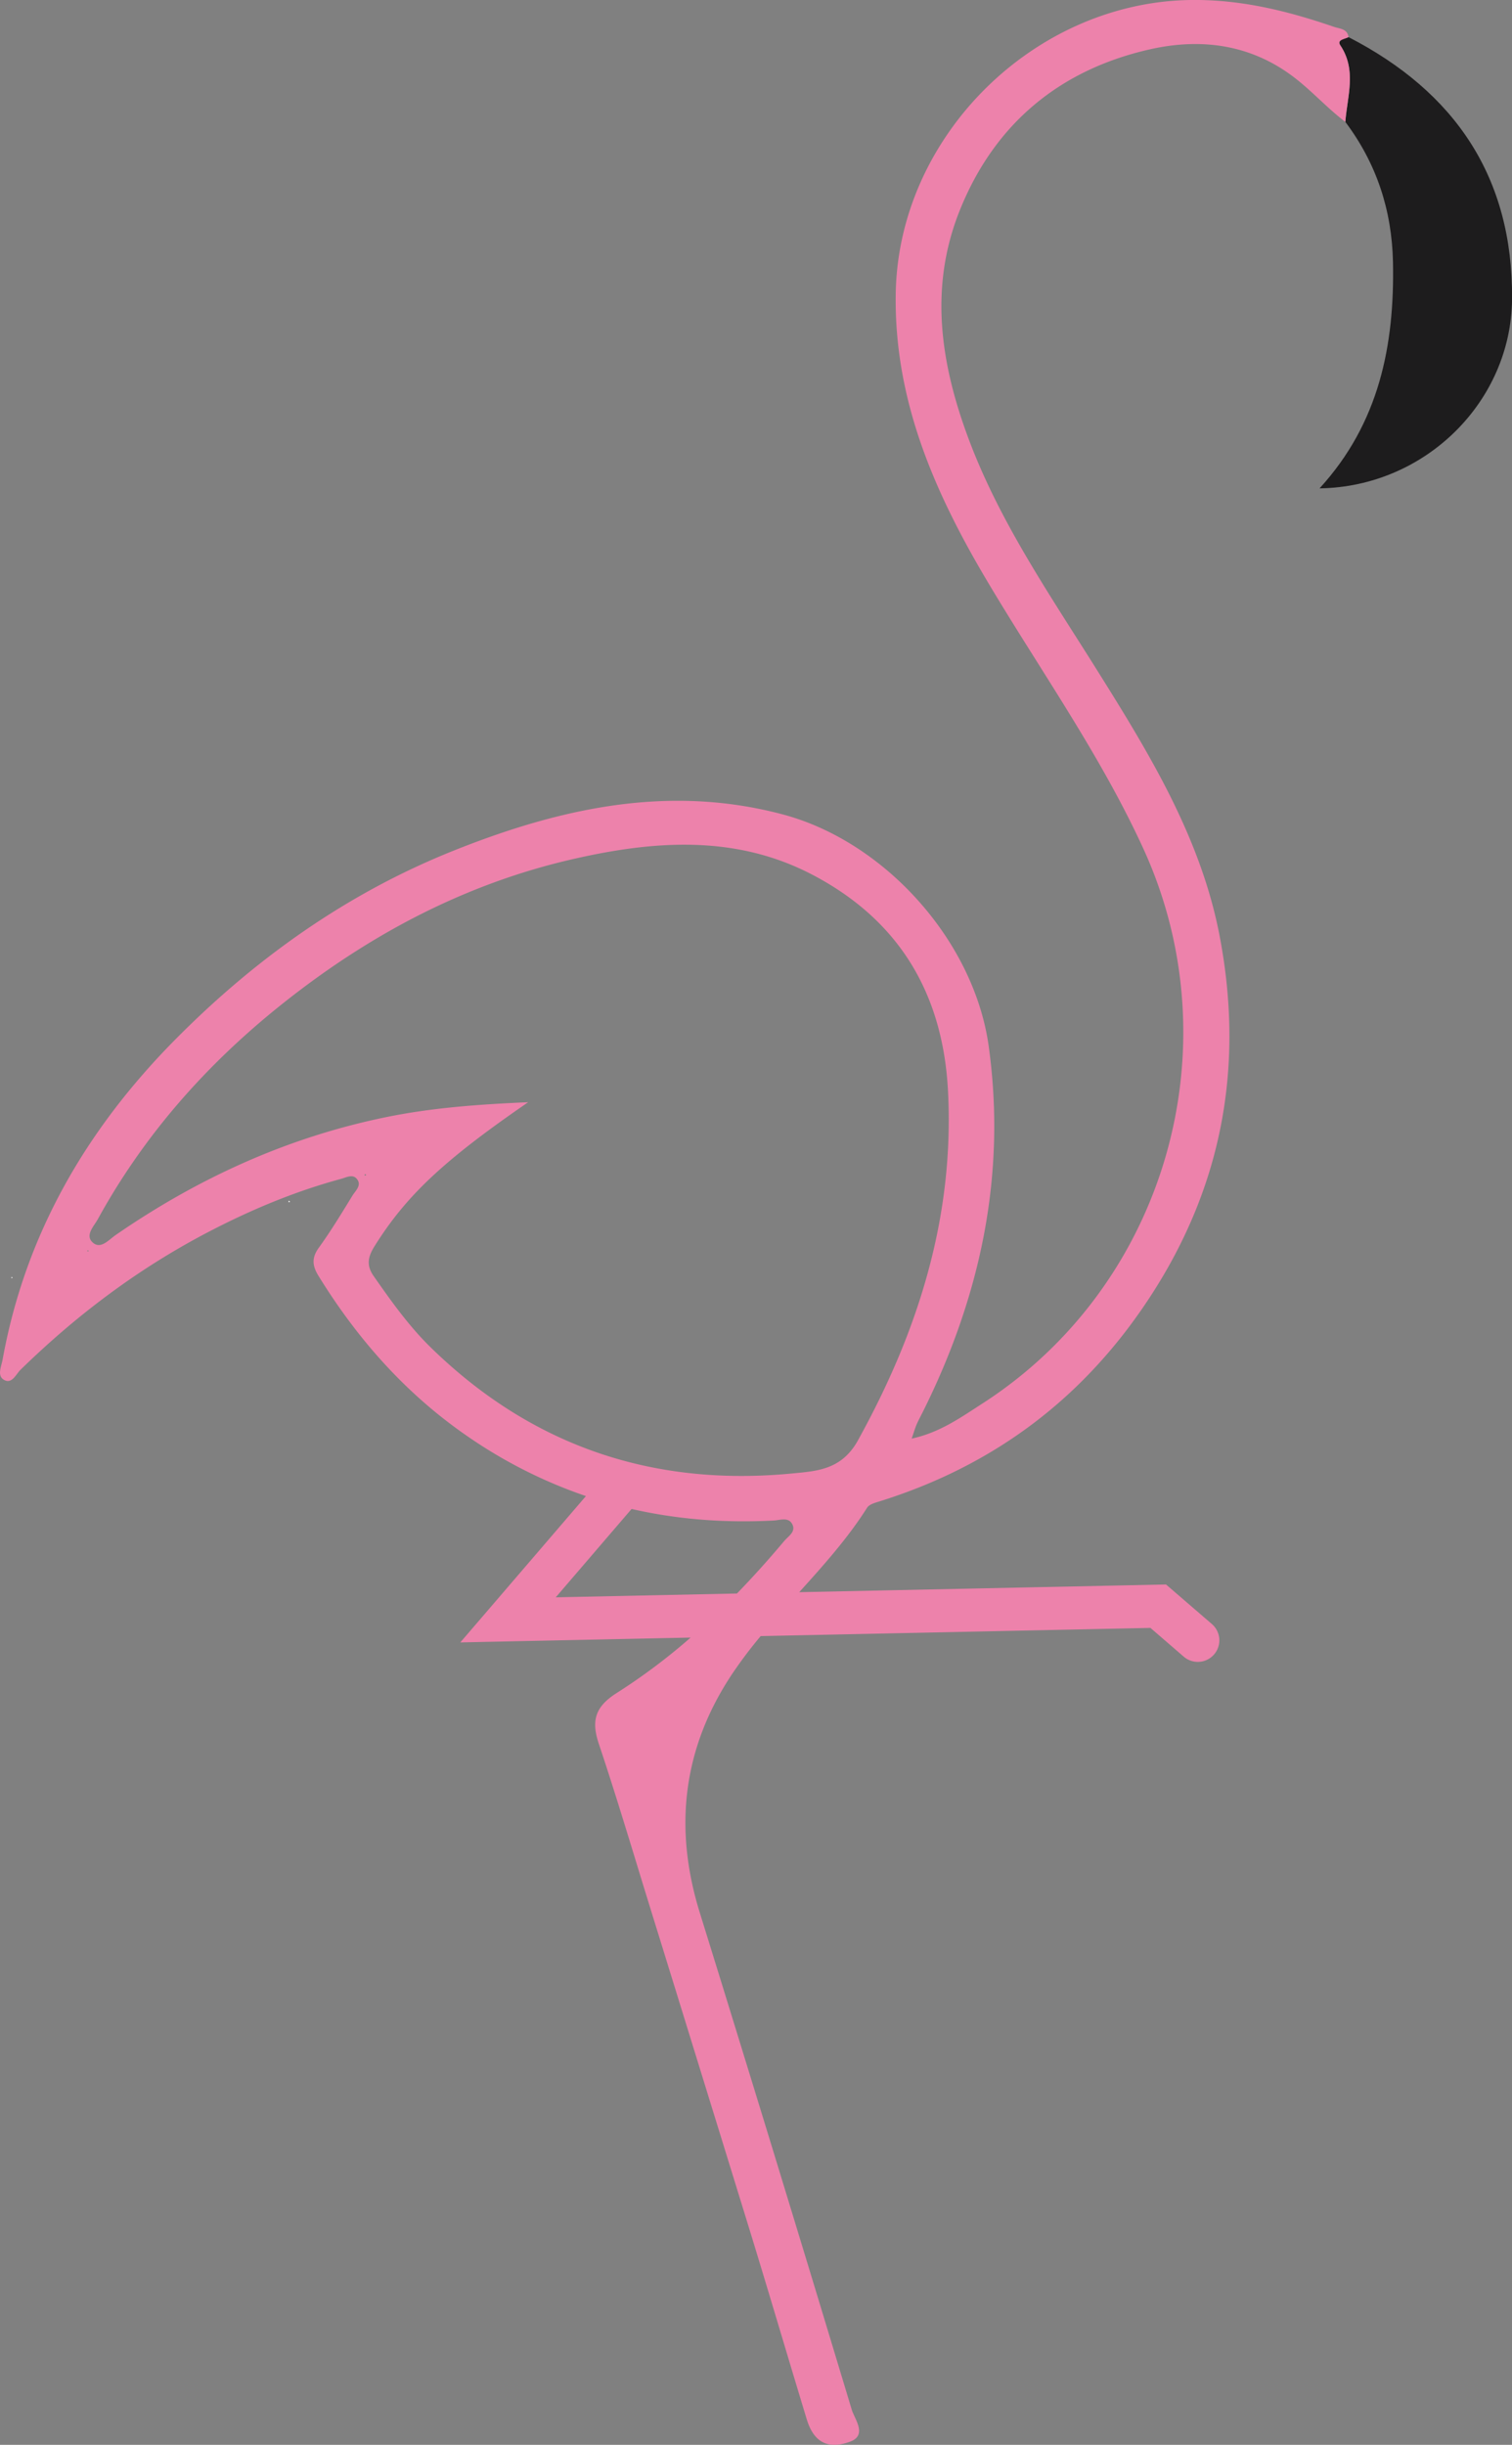<svg id="Layer_1" data-name="Layer 1" xmlns="http://www.w3.org/2000/svg" viewBox="0 0 1294.41 2092.14"><rect x="0" y="0" width="1294.41" height="2092.14" fill="#808080" stroke="none"/><title>logo-alamo</title><polygon points="248.49 1028.33 246.94 1028.83 247.11 1027.45 248.49 1028.33" fill="#fefefe"/><polygon points="10.88 1093.35 9.68 1093.84 9.8 1092.64 10.88 1093.35" fill="#fefefe"/><path d="M2004.56,558.3c1.59-22,9.89-44.26-4.31-65.54-3.26-4.89,3.85-5.35,7-7.07,91.13,46.91,140.8,119.79,140,224.09-.68,87.54-74,160.73-164.8,162.06,51.1-55.85,64.28-122.44,62.85-193.72C2044.35,633.74,2031.23,593.79,2004.56,558.3Z" transform="translate(-852.79 -453.93)" fill="#1d1c1d"/><path d="M2000.25,492.76c-3.26-4.89,3.85-5.35,7-7.07-1-7.27-7.66-7.12-12.41-8.76-39.77-13.68-79.73-23.58-122.76-23-134,1.89-250,116.44-252.45,250.66-1.67,91.7,33.43,171.26,78.92,247.66,44.89,75.38,95.86,147.05,132.77,227.29,78.09,169.73,19.84,374.14-137.52,475.46-18.27,11.76-36.4,24.84-60.55,30,2-5.65,2.88-8.9,4.21-12,1.62-3.72,3.58-7.3,5.4-10.94,49.22-98.77,71.63-202.47,56.36-312.75-12.47-90.1-88.79-175.25-176.52-198.51-97.74-25.92-190.51-5.26-281.19,30.91-91.09,36.34-169.57,92.08-238.34,161.46C927,1420,874.45,1509.88,855,1617.47c-1.06,5.87-4.8,13.44.9,17.07,6.95,4.41,10.64-4.7,14.32-8.3,48.09-47,101.18-86.89,160.86-118,36.38-19,74-34.74,113.62-45.48,4.53-1.23,9.84-4.31,13.45-.13,4.71,5.46-1,10.18-3.62,14.42-9.24,15.1-18.45,30.28-28.81,44.61-6.28,8.68-5.56,15.53-.27,24.11,33.31,53.95,74.41,100.51,126.83,136.74a411.1,411.1,0,0,0,102.12,51.68L1246.87,1859.4l197.16-4.14a518,518,0,0,1-63.15,47.35c-18.61,11.78-22.1,23.72-15.43,43.62,15.37,45.84,29.09,92.23,43.39,138.43q42.88,138.59,85.62,277.23c16.59,54.06,32.58,108.3,49,162.4,5.73,18.85,17.4,26.29,37.09,19.07,15-5.52,3.83-19.36,1.4-27.41q-64.28-213.26-130.3-426c-22.23-72.14-14.19-140.19,27.75-203.29A386.55,386.55,0,0,1,1504,1854l333.68-7,28.49,24.59a18.43,18.43,0,1,0,24.09-27.91L1851,1809.84l-314,6.59c20.77-23,41.45-46,58.12-72.31,1.82-2.87,6.76-4.19,10.51-5.36,98.67-30.8,175.88-89,232.47-176.18,61.49-94.7,79.69-197.08,59-306.66-15.95-84.59-60.17-156.73-105.12-228.51-40.08-64-83.29-126.48-110-198-24-64.21-34-129.44-7.59-195.31,29.81-74.43,85.87-120.63,163.06-138,42.61-9.58,85.28-4.72,122.69,23.64,15.75,11.94,28.74,26.66,44.37,38.49C2006.15,536.29,2014.45,514,2000.25,492.76ZM927.64,1524.94l.12-1.2,1.08.71Zm237.25-65,.18-1.38,1.38.88Zm163.69,360.88,64.9-75.61c39,8.92,79.56,12.11,121.66,9.89,5.56-.29,13.36-3.49,16.32,4.05,2.33,5.93-4,9.54-7.34,13.53-13,15.45-26.44,30.47-40.43,44.88Zm258.7-134.32c-14,25.24-35,26.28-56.45,28.34-119.62,11.51-223.46-23.76-309.67-108.23-18.53-18.16-33.55-39.35-48.42-60.59-6.46-9.22-5.11-16.44.82-25.87,26.52-42.23,57.69-72.4,131.42-123-44.93,1.91-84,5-122.5,12.94-84,17.3-160.37,52.19-230.76,100.78-5.79,4-12.68,12.38-19.46,6.4-7-6.2.88-13.88,4.25-20,39.61-72,92.65-132.1,157-183.51,74.79-59.72,157-103.49,250.12-124.74,68.62-15.66,138.12-21,203.75,13,74.91,38.81,112.72,101.95,117,185.78C1669.84,1495.36,1638.9,1593.17,1587.27,1686.48Z" transform="translate(-852.79 -453.93)" fill="#ed82ab"/></svg>